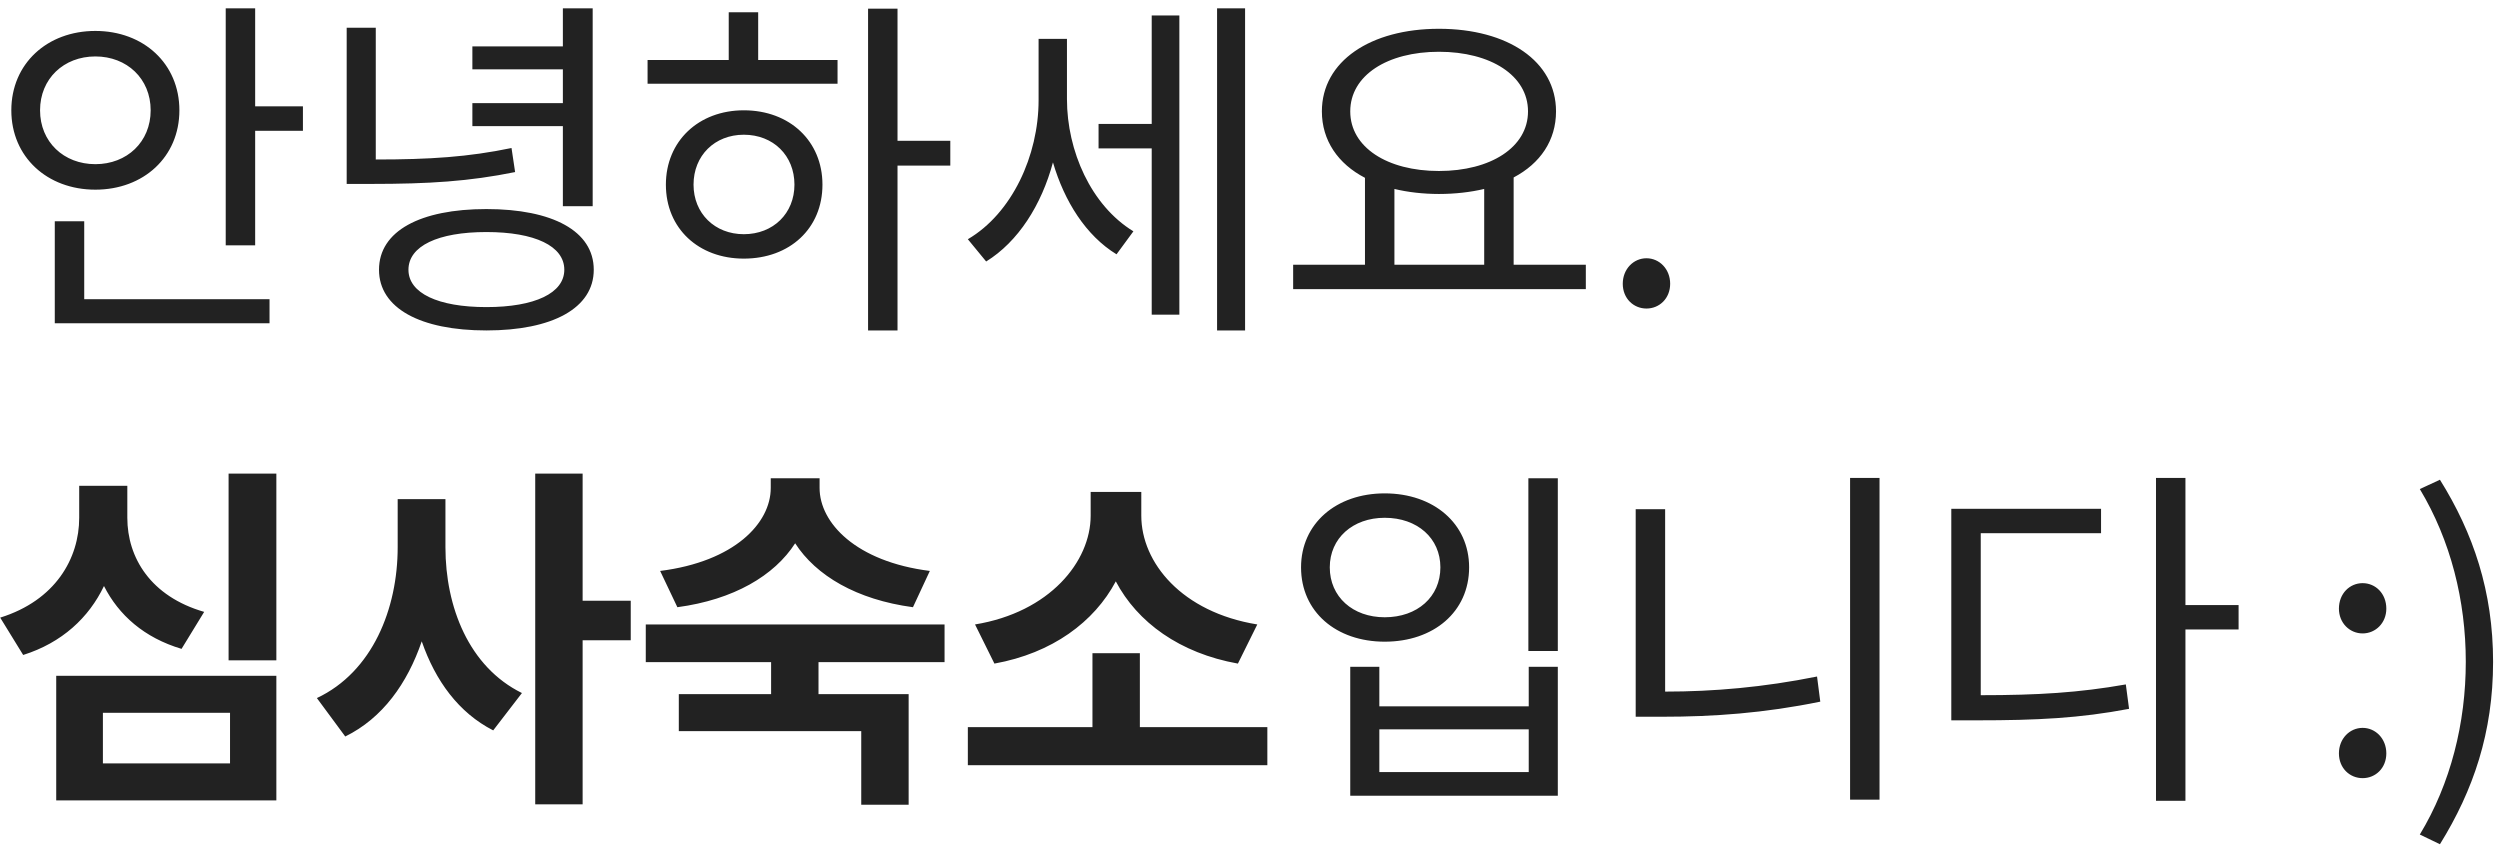 <svg width="181" height="62" viewBox="0 0 181 62" fill="none" xmlns="http://www.w3.org/2000/svg">
<path d="M2.9 7.986C2.9 5.698 4.616 4.086 6.904 4.086C9.192 4.086 10.908 5.698 10.908 7.986C10.908 10.274 9.192 11.886 6.904 11.886C4.616 11.886 2.9 10.274 2.9 7.986ZM12.988 7.986C12.988 4.606 10.388 2.24 6.904 2.24C3.42 2.24 0.82 4.606 0.82 7.986C0.82 11.366 3.42 13.732 6.904 13.732C10.388 13.732 12.988 11.366 12.988 7.986ZM6.098 16.02H3.966V23.404H19.514V21.662H6.098V16.02ZM18.474 7.7V0.602H16.342V17.762H18.474V9.468H21.932V7.7H18.474ZM40.752 14.928H42.91V0.602H40.752V3.358H34.2V5.022H40.752V7.466H34.2V9.13H40.752V14.928ZM37.034 10.716C33.914 11.366 31.132 11.548 27.206 11.548V2.006H25.1V13.316H26.868C31.054 13.316 33.966 13.134 37.294 12.458L37.034 10.716ZM35.214 22.234C31.704 22.234 29.572 21.22 29.572 19.53C29.572 17.814 31.704 16.8 35.214 16.8C38.724 16.8 40.856 17.814 40.856 19.53C40.856 21.22 38.724 22.234 35.214 22.234ZM35.214 15.136C30.43 15.136 27.44 16.722 27.44 19.53C27.44 22.312 30.43 23.924 35.214 23.924C39.998 23.924 42.988 22.312 42.988 19.53C42.988 16.722 39.998 15.136 35.214 15.136ZM53.852 16.956C51.746 16.956 50.212 15.448 50.212 13.368C50.212 11.262 51.746 9.754 53.852 9.754C55.984 9.754 57.518 11.262 57.518 13.368C57.518 15.448 55.984 16.956 53.852 16.956ZM53.852 7.986C50.576 7.986 48.21 10.222 48.21 13.368C48.21 16.54 50.576 18.724 53.852 18.724C57.18 18.724 59.546 16.54 59.546 13.368C59.546 10.222 57.18 7.986 53.852 7.986ZM54.892 0.888H52.76V4.346H46.884V6.062H60.638V4.346H54.892V0.888ZM68.802 10.196H64.98V0.628H62.848V23.924H64.98V11.99H68.802V10.196ZM77.248 2.812H75.194V7.258C75.194 11.262 73.27 15.448 70.072 17.32L71.398 18.932C73.712 17.502 75.402 14.85 76.234 11.756C77.066 14.59 78.626 17.06 80.836 18.412L82.058 16.748C78.99 14.876 77.248 10.924 77.248 7.18V2.812ZM83.384 8.974H79.536V10.742H83.384V22.78H85.386V1.122H83.384V8.974ZM88.116 0.602V23.924H90.144V0.602H88.116ZM100.956 13.68C101.918 13.914 103.036 14.044 104.18 14.044C105.35 14.044 106.468 13.914 107.456 13.68V19.166H100.956V13.68ZM104.18 3.748C107.924 3.748 110.628 5.464 110.628 8.064C110.628 10.664 107.924 12.38 104.18 12.38C100.436 12.38 97.758 10.664 97.758 8.064C97.758 5.464 100.436 3.748 104.18 3.748ZM109.588 19.166V12.848C111.512 11.834 112.656 10.17 112.656 8.064C112.656 4.424 109.146 2.084 104.18 2.084C99.24 2.084 95.704 4.424 95.704 8.064C95.704 10.17 96.874 11.86 98.824 12.874V19.166H93.624V20.934H114.814V19.166H109.588ZM119.204 22.338C120.14 22.338 120.92 21.61 120.92 20.544C120.92 19.478 120.14 18.698 119.204 18.698C118.268 18.698 117.488 19.478 117.488 20.544C117.488 21.61 118.268 22.338 119.204 22.338ZM14.782 44.3C10.908 43.182 9.218 40.374 9.218 37.488V35.174H5.734V37.488C5.734 40.426 4.018 43.468 0.014 44.716L1.678 47.42C4.486 46.536 6.436 44.716 7.528 42.428C8.594 44.534 10.44 46.172 13.144 46.978L14.782 44.3ZM7.45 51.606H16.654V55.272H7.45V51.606ZM4.07 57.95H20.008V48.928H4.07V57.95ZM16.55 34.29V47.81H20.008V34.29H16.55ZM32.25 36.136H28.792V39.62C28.792 44.066 26.972 48.642 22.942 50.54L24.996 53.322C27.7 51.996 29.494 49.474 30.534 46.432C31.522 49.292 33.212 51.606 35.708 52.88L37.788 50.176C33.94 48.278 32.25 43.936 32.25 39.62V36.136ZM45.666 43.494H42.182V34.29H38.75V58.236H42.182V46.354H45.666V43.494ZM67.32 41.336C61.964 40.66 59.338 37.852 59.338 35.33V34.628H55.802V35.33C55.802 37.878 53.176 40.66 47.794 41.336L49.042 43.962C53.124 43.416 56.062 41.674 57.57 39.334C59.078 41.674 62.016 43.416 66.098 43.962L67.32 41.336ZM68.386 47.94V45.21H46.754V47.94H55.828V50.254H49.146V52.932H62.354V58.262H65.786V50.254H59.26V47.94H68.386ZM91.028 45.21C85.568 44.326 82.63 40.738 82.63 37.332V35.616H78.964V37.332C78.964 40.66 76 44.326 70.592 45.21L71.996 48.044C76.182 47.29 79.224 45.028 80.784 42.09C82.344 45.054 85.412 47.29 89.624 48.044L91.028 45.21ZM82.526 52.646V47.29H79.094V52.646H70.072V55.402H91.756V52.646H82.526ZM110.654 34.628V47.134H112.786V34.628H110.654ZM97.758 48.278V57.612H112.786V48.278H110.68V51.138H99.864V48.278H97.758ZM99.864 52.802H110.68V55.896H99.864V52.802ZM100.254 35.72C96.744 35.72 94.196 37.904 94.196 41.076C94.196 44.3 96.744 46.458 100.254 46.458C103.79 46.458 106.364 44.3 106.364 41.076C106.364 37.904 103.79 35.72 100.254 35.72ZM100.254 37.488C102.62 37.488 104.284 38.97 104.284 41.076C104.284 43.208 102.62 44.69 100.254 44.69C97.94 44.69 96.276 43.208 96.276 41.076C96.276 38.97 97.94 37.488 100.254 37.488ZM120.556 36.864H118.424V51.892H120.348C124.066 51.892 127.732 51.632 131.788 50.8L131.554 48.98C127.68 49.76 124.066 50.072 120.556 50.072V36.864ZM133.946 34.602V57.898H136.078V34.602H133.946ZM143.406 38.606H152.116V36.838H141.274V52.152H143.12C147.514 52.152 150.582 51.996 154.144 51.32L153.91 49.552C150.53 50.15 147.54 50.332 143.406 50.332V38.606ZM162.074 43.806H158.226V34.602H156.094V57.976H158.226V45.574H162.074V43.806ZM171.054 45.86C171.99 45.86 172.77 45.106 172.77 44.066C172.77 42.974 171.99 42.22 171.054 42.22C170.118 42.22 169.338 42.974 169.338 44.066C169.338 45.106 170.118 45.86 171.054 45.86ZM171.054 56.338C171.99 56.338 172.77 55.61 172.77 54.544C172.77 53.478 171.99 52.698 171.054 52.698C170.118 52.698 169.338 53.478 169.338 54.544C169.338 55.61 170.118 56.338 171.054 56.338ZM176.651 61.122C179.069 57.222 180.499 53.036 180.499 47.914C180.499 42.818 179.069 38.606 176.651 34.732L175.195 35.408C177.431 39.126 178.523 43.494 178.523 47.914C178.523 52.334 177.431 56.728 175.195 60.42L176.651 61.122Z" fill="#222222"/>
</svg>
